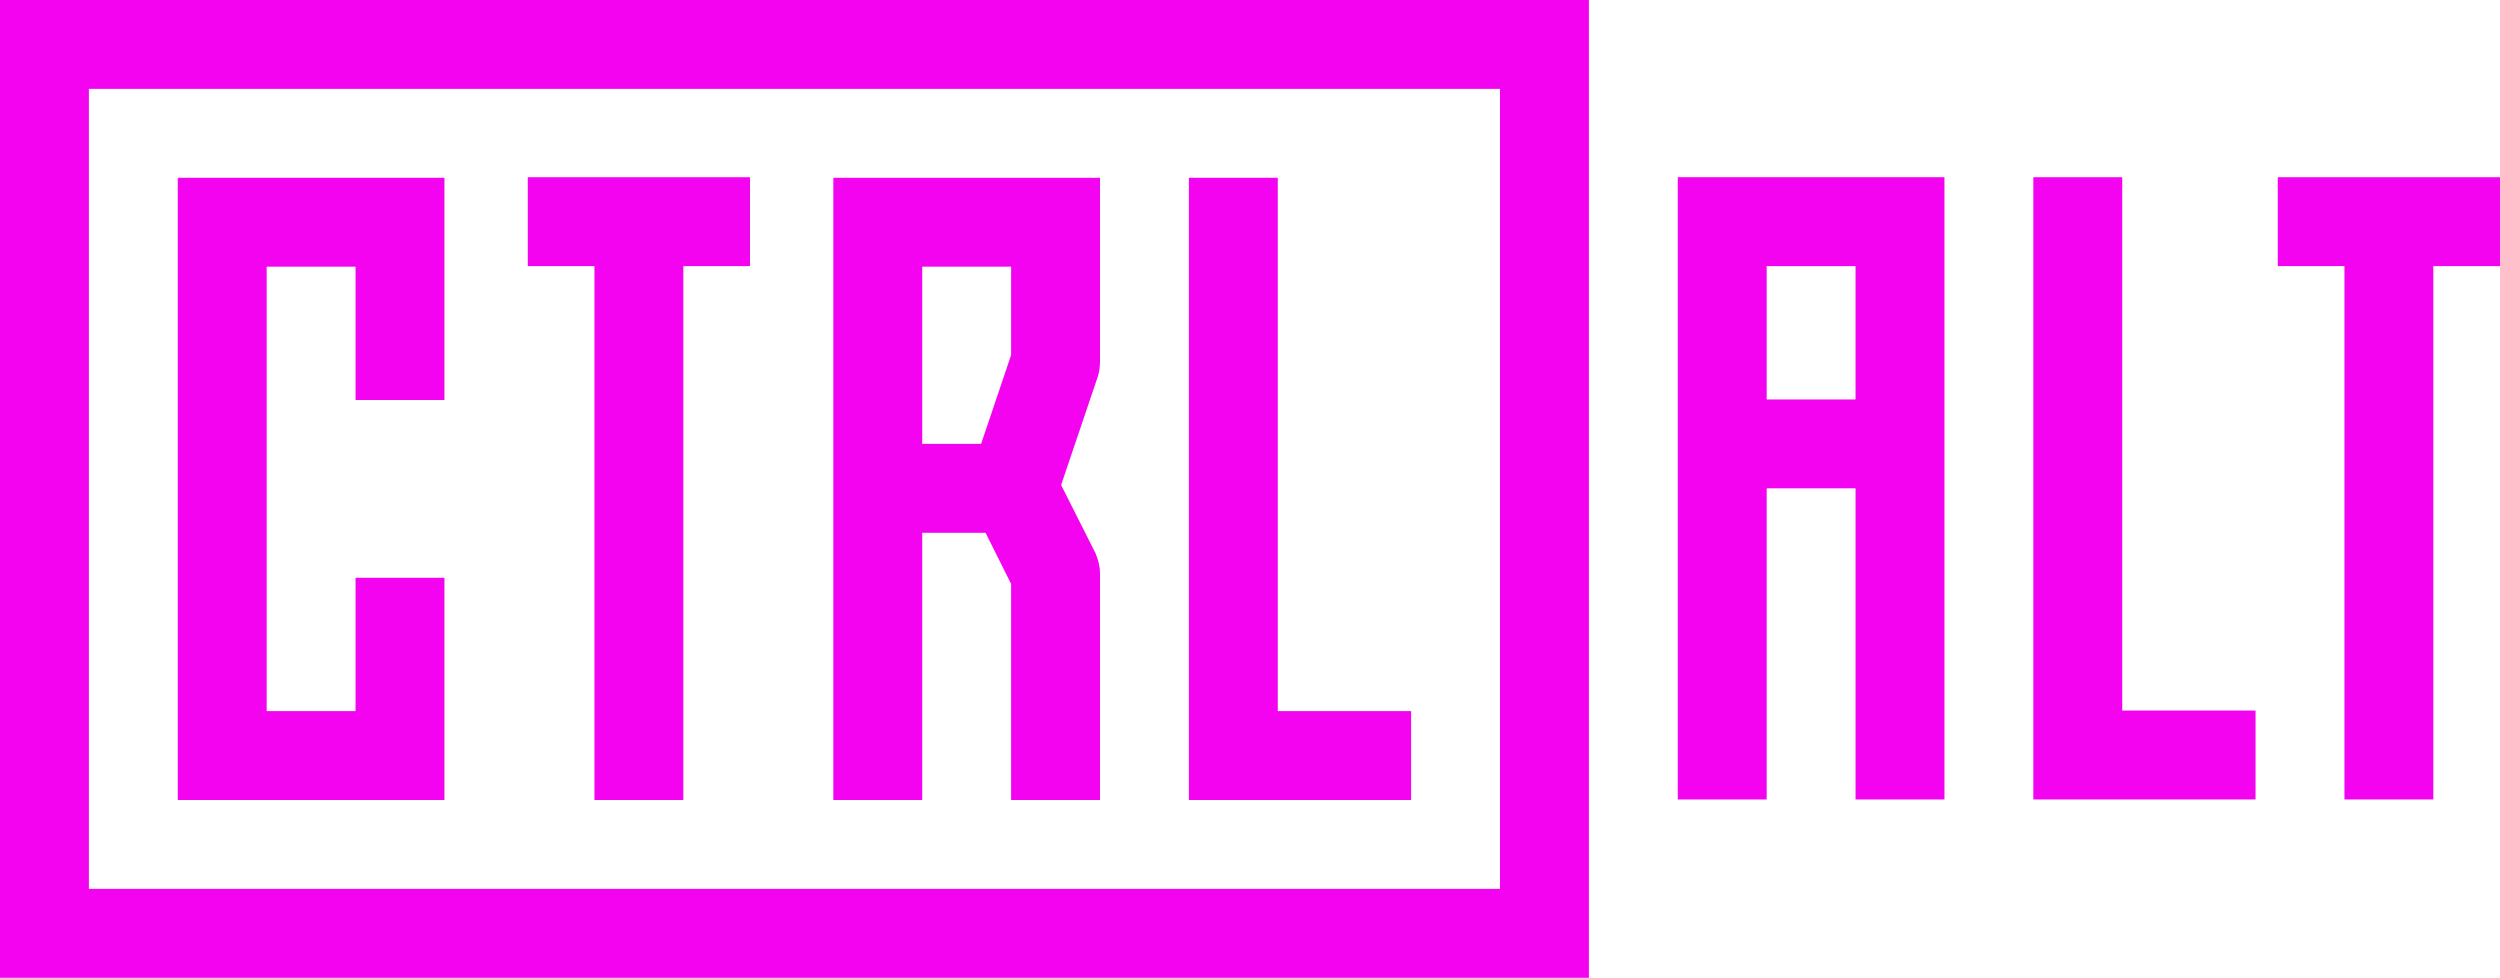 <svg version="1.1" id="Layer_1" xmlns="http://www.w3.org/2000/svg" xmlns:xlink="http://www.w3.org/1999/xlink" x="0px" y="0px" viewBox="81 57 450 176" style="enable-background:new 81 57 450 176;" xml:space="preserve">
<g id="Layer_2"><polygon id="XMLID_9_" style="display:none;fill:#f303f0;" points="159.9,205.3 113,205.3 113,89 159.9,89 159.9,131.8 143.9,131.8 143.9,105 129,105 129,189.3 143.9,189.3 143.9,162.4 159.9,162.4"/><path id="XMLID_16_" style="fill:#f303f0;" d="M279,89h-48v47.9v16V201h16v-48.1h11.4l4.6,9.2V201h16v-40.8l0,0c0-1.2-0.3-2.4-0.8-3.6l-6.2-12.3l6.6-19.5c0.3-0.9,0.4-1.9,0.4-2.8l0,0V89z M247,105h16v15.9l-5.4,16H247V105z"/><path id="XMLID_32_" style="fill:#f303f0;" d="M81,57v176h286V57H81z M97,217V73h254v144H97z"/><polygon id="XMLID_3_" style="fill:#f303f0;" points="311,185 311,89 295,89 295,185 295,201 335,201 335,185"/><polygon id="XMLID_5_" style="fill:#f303f0;" points="216,88.9 176,88.9 176,104.9 188,104.9 188,201 204,201 204,104.9 216,104.9 "/><polygon id="XMLID_13_" style="fill:#f303f0;" points="113,89 113,201 161,201 161,161 145,161 145,185 129,185 129,105 145,105 145,129 161,129 161,89"/><path id="XMLID_12_" style="fill:#f303f0;" d="M383,88.9v112h16v-56h16v56h16v-96v-16C431,88.9,383,88.9,383,88.9z M415,128.9h-16v-24h16V128.9z"/><polygon id="XMLID_6_" style="fill:#f303f0;" points="463,184.9 463,88.9 447,88.9 447,184.9 447,200.9 463,200.9 487,200.9 487,184.9"/><polygon id="XMLID_7_" style="fill:#f303f0;" points="531,88.9 491,88.9 491,104.9 503,104.9 503,200.9 519,200.9 519,104.9 531,104.9"/>
</g>
</svg>

